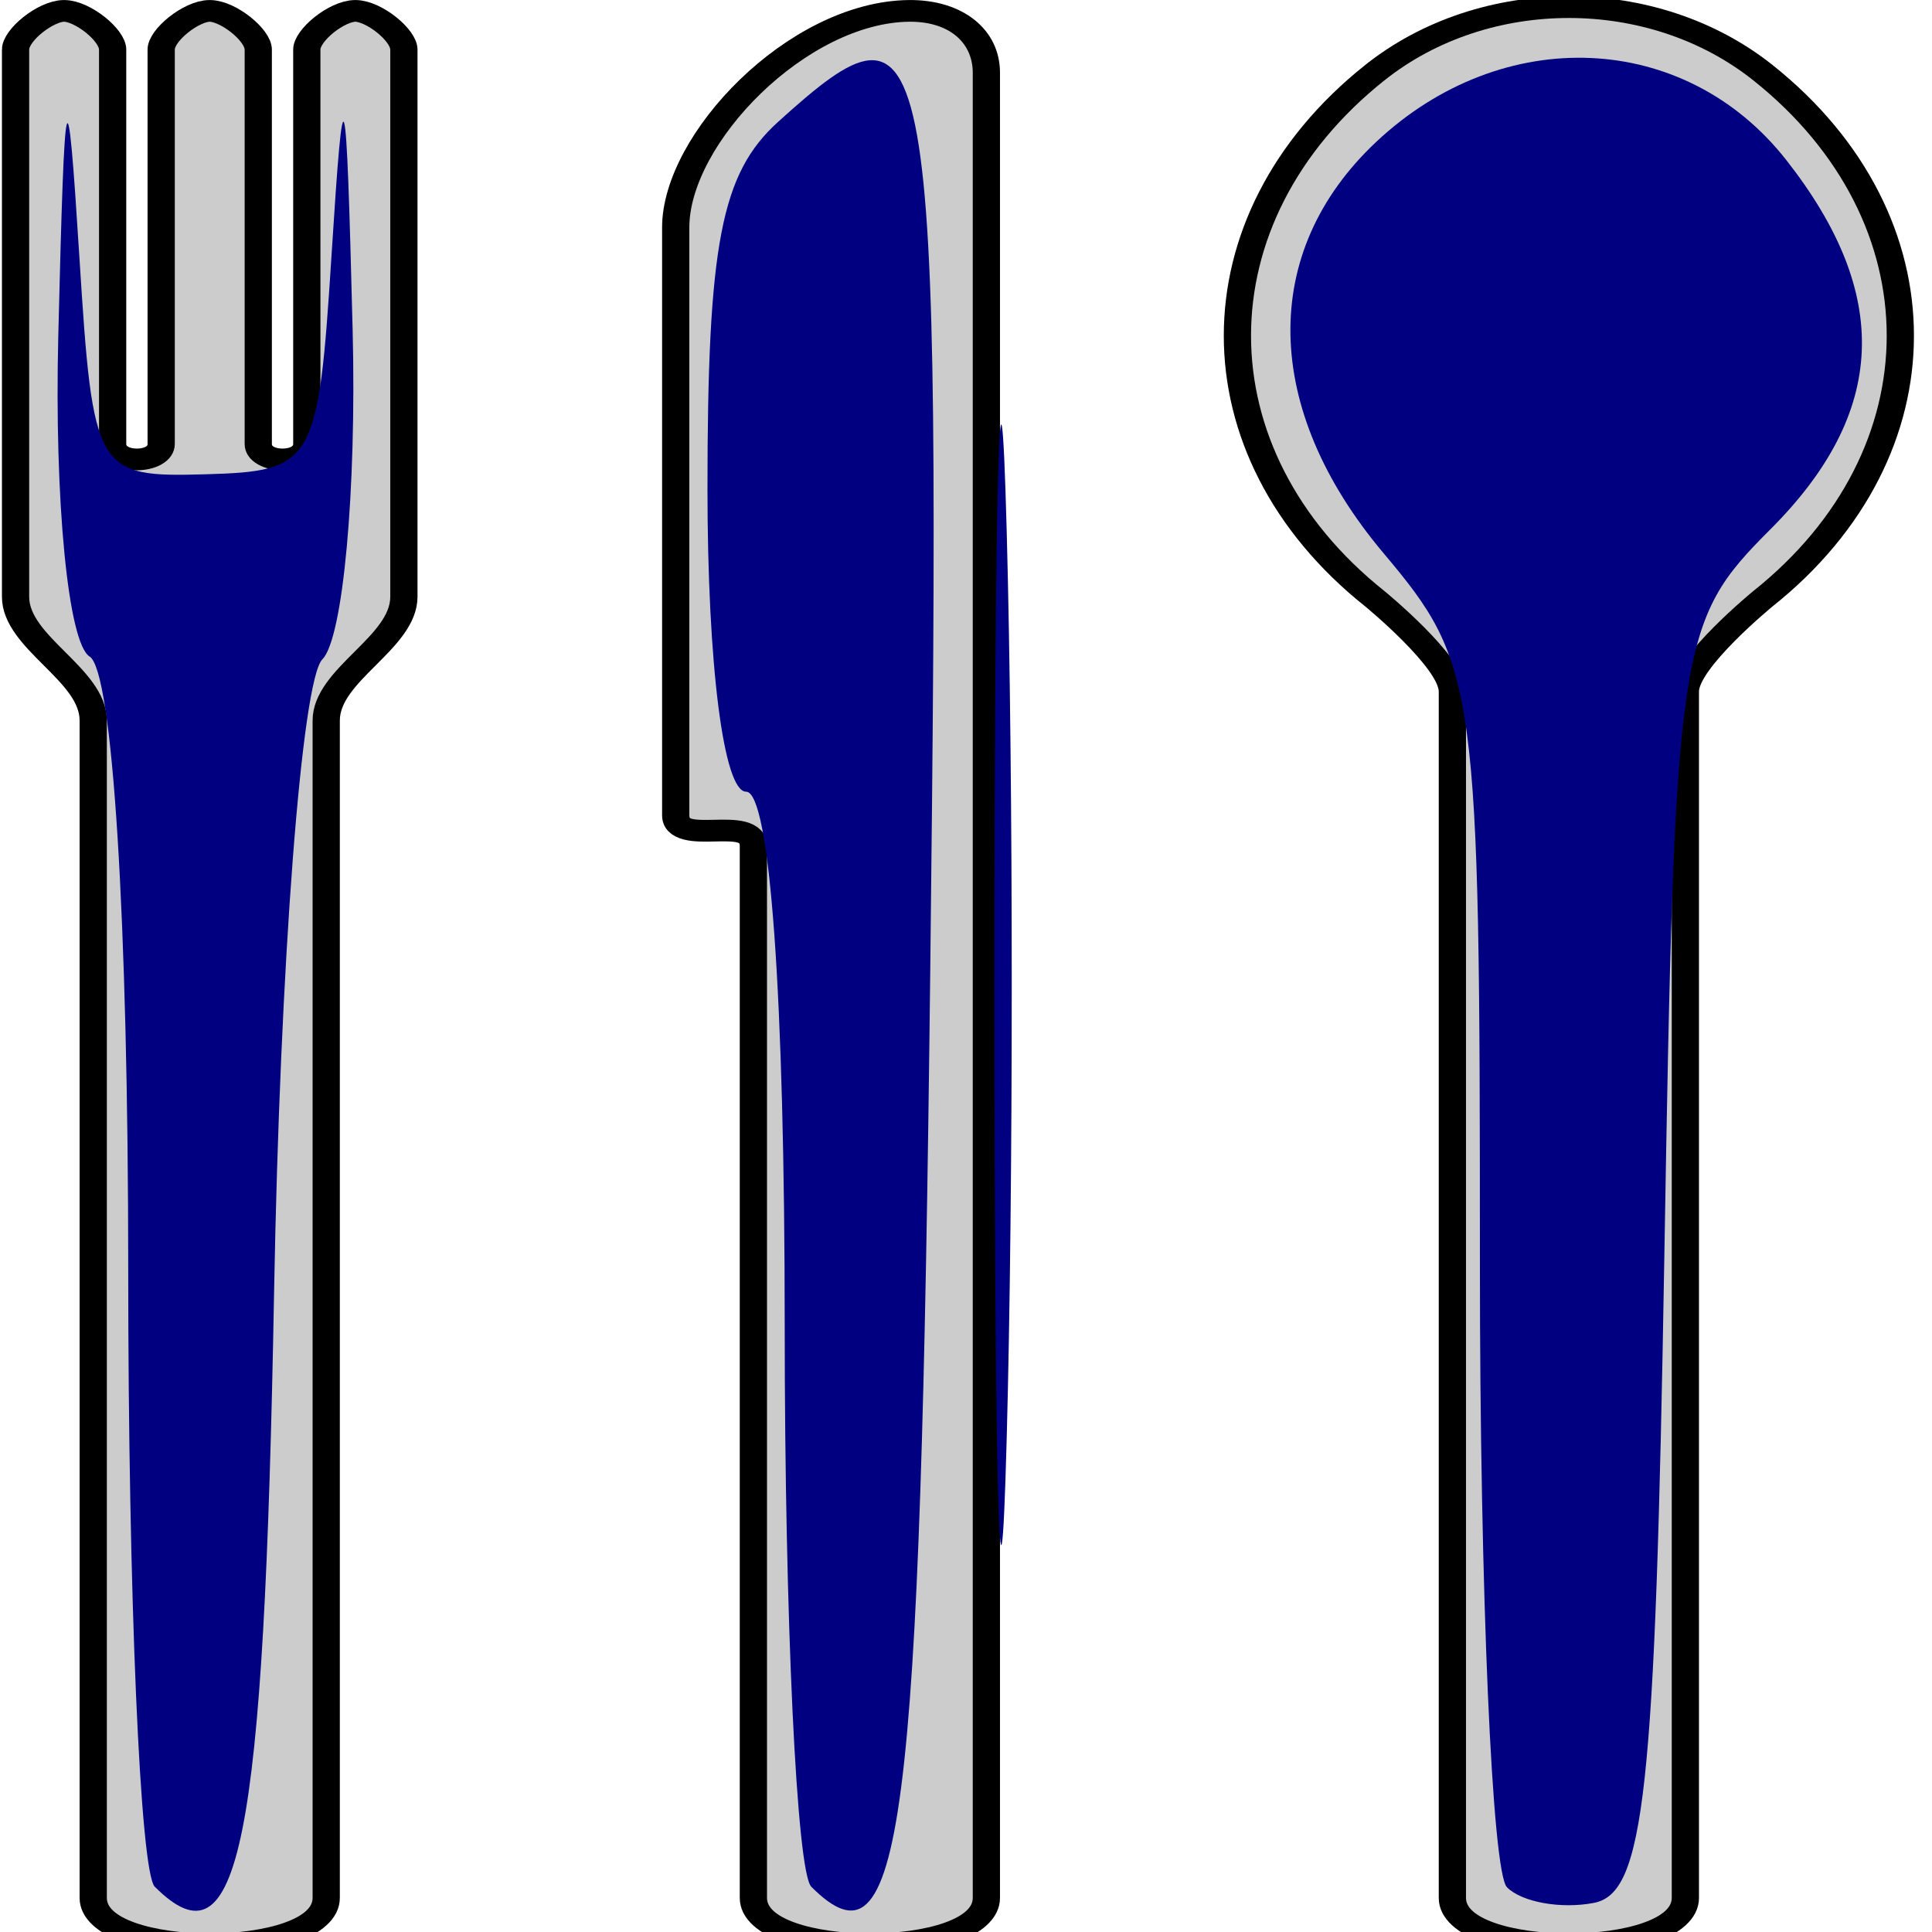 <?xml version="1.0" encoding="UTF-8" standalone="no"?>
<svg
   xmlns:dc="http://purl.org/dc/elements/1.1/"
   xmlns:cc="http://creativecommons.org/ns#"
   xmlns:rdf="http://www.w3.org/1999/02/22-rdf-syntax-ns#"
   xmlns:svg="http://www.w3.org/2000/svg"
   xmlns="http://www.w3.org/2000/svg"
   xmlns:sodipodi="http://sodipodi.sourceforge.net/DTD/sodipodi-0.dtd"
   xmlns:inkscape="http://www.inkscape.org/namespaces/inkscape"
   height="50"
   width="50"
   version="1.1"
   viewBox="0 0 46.874 46.875"
   id="svg12"
   sodipodi:docname="taula.svg"
   inkscape:version="1.0.1 (3bc2e813f5, 2020-09-07)">
  <defs
     id="defs16" />
  <sodipodi:namedview
     pagecolor="#ffffff"
     bordercolor="#666666"
     borderopacity="1"
     objecttolerance="10"
     gridtolerance="10"
     guidetolerance="10"
     inkscape:pageopacity="0"
     inkscape:pageshadow="2"
     inkscape:window-width="1366"
     inkscape:window-height="705"
     id="namedview14"
     showgrid="false"
     units="px"
     showborder="false"
     inkscape:zoom="1"
     inkscape:cx="419.31968"
     inkscape:cy="106.47641"
     inkscape:window-x="-8"
     inkscape:window-y="-8"
     inkscape:window-maximized="1"
     inkscape:current-layer="svg12"
     inkscape:document-rotation="0" />
  <g
     id="g28">
    <g
       transform="matrix(0.059,0,0,0.047,18.077,9.227)"
       id="g10">
      <g
         fill-rule="evenodd"
         stroke="#000000"
         stroke-width="11.2"
         fill="#cccccc"
         id="g8">
        <path
           d="m -300,-170.74 v 282.48 c 0,23.805 31.938,40.071 31.938,63.876 v 607.79 c 0,31.938 95.814,31.938 95.814,0 v -607.79 c 0,-23.805 31.938,-40.071 31.938,-63.876 v -282.48 c 0,-7.528 -12.433,-19.961 -19.961,-19.961 -7.528,0 -19.961,12.433 -19.961,19.961 v 203.6 c 0,10.646 -19.961,10.646 -19.961,0 v -203.6 c 0,-7.528 -12.433,-19.961 -19.961,-19.961 -7.528,0 -19.961,12.433 -19.961,19.961 v 203.6 c 0,10.646 -19.961,10.646 -19.961,0 v -203.6 c 0,-7.528 -12.433,-19.961 -19.961,-19.961 -7.528,0 -19.961,12.433 -19.961,19.961 z"
           id="path2" />
        <path
           d="m -28.527,-78.917 c 0,-45.79 50.03,-111.04 95.814,-111.78 19.19,-0.309 31.938,12.746 31.938,31.938 v 942.17 c 0,31.938 -95.814,31.938 -95.814,0 v -542.95 c 0,-16.833 -31.938,0.864 -31.938,-15.969 z"
           id="path4" />
        <path
           d="m 258.92,-158.76 c 45.167,-45.167 114.52,-45.167 159.69,0 75.279,75.279 75.279,196.19 0,271.47 0,0 -31.938,32.851 -31.938,47.907 v 622.79 c 0,31.938 -95.814,31.938 -95.814,0 v -622.79 c 0,-15.056 -31.938,-47.907 -31.938,-47.907 -75.279,-75.279 -75.279,-196.19 0,-271.47 z"
           id="path6" />
      </g>
    </g>
    <path
       style="fill:#000080"
       d="m 39.021,48.868 c -0.386,-0.386 -0.701,-7.649 -0.701,-16.14 0,-15.009 -0.07,-15.522 -2.5,-18.41 -3.141,-3.733 -3.212,-7.8 -0.186,-10.643 3.275,-3.077 7.992,-2.872 10.613,0.461 2.745,3.49 2.617,6.548 -0.402,9.567 -2.405,2.405 -2.482,2.933 -2.75,18.874 -0.233,13.868 -0.515,16.445 -1.824,16.696 -0.852,0.164 -1.864,-0.018 -2.25,-0.404 z"
       id="path11"
       transform="matrix(0.937,0,0,0.937,-2.5e-4,0)" />
    <path
       style="fill:#000080"
       d="m 25.75,25.5 c 0,-12.925 0.143,-18.212 0.317,-11.75 0.174,6.463 0.174,17.038 0,23.5 -0.174,6.463 -0.317,1.175 -0.317,-11.75 z"
       id="path13"
       transform="matrix(0.937,0,0,0.937,-2.5e-4,0)" />
    <path
       style="fill:#000080"
       d="m 21.007,48.854 c -0.378,-0.378 -0.688,-6.912 -0.688,-14.521 0,-8.556 -0.382,-13.833 -1,-13.833 -0.582,0 -1,-3.282 -1,-7.845 0,-6.33 0.353,-8.165 1.829,-9.5 4.057,-3.672 4.22,-2.761 3.939,22.012 -0.254,22.388 -0.729,26.039 -3.081,23.687 z"
       id="path15"
       transform="matrix(0.937,0,0,0.937,-2.5e-4,0)" />
    <path
       style="fill:#000080"
       d="M 4.007,48.854 C 3.629,48.476 3.32,41.293 3.32,32.892 3.32,23.788 2.916,17.368 2.32,17 1.765,16.657 1.404,12.957 1.509,8.691 1.677,1.856 1.738,1.633 2.057,6.682 2.407,12.228 2.485,12.362 5.322,12.281 8.131,12.201 8.241,12.009 8.585,6.599 8.902,1.619 8.962,1.835 9.131,8.55 c 0.104,4.152 -0.249,7.988 -0.784,8.523 -0.535,0.535 -1.098,7.901 -1.25,16.368 C 6.838,47.833 6.195,51.041 4.007,48.854 Z"
       id="path17"
       transform="matrix(0.937,0,0,0.937,-2.5e-4,0)" />
  </g>
</svg>
